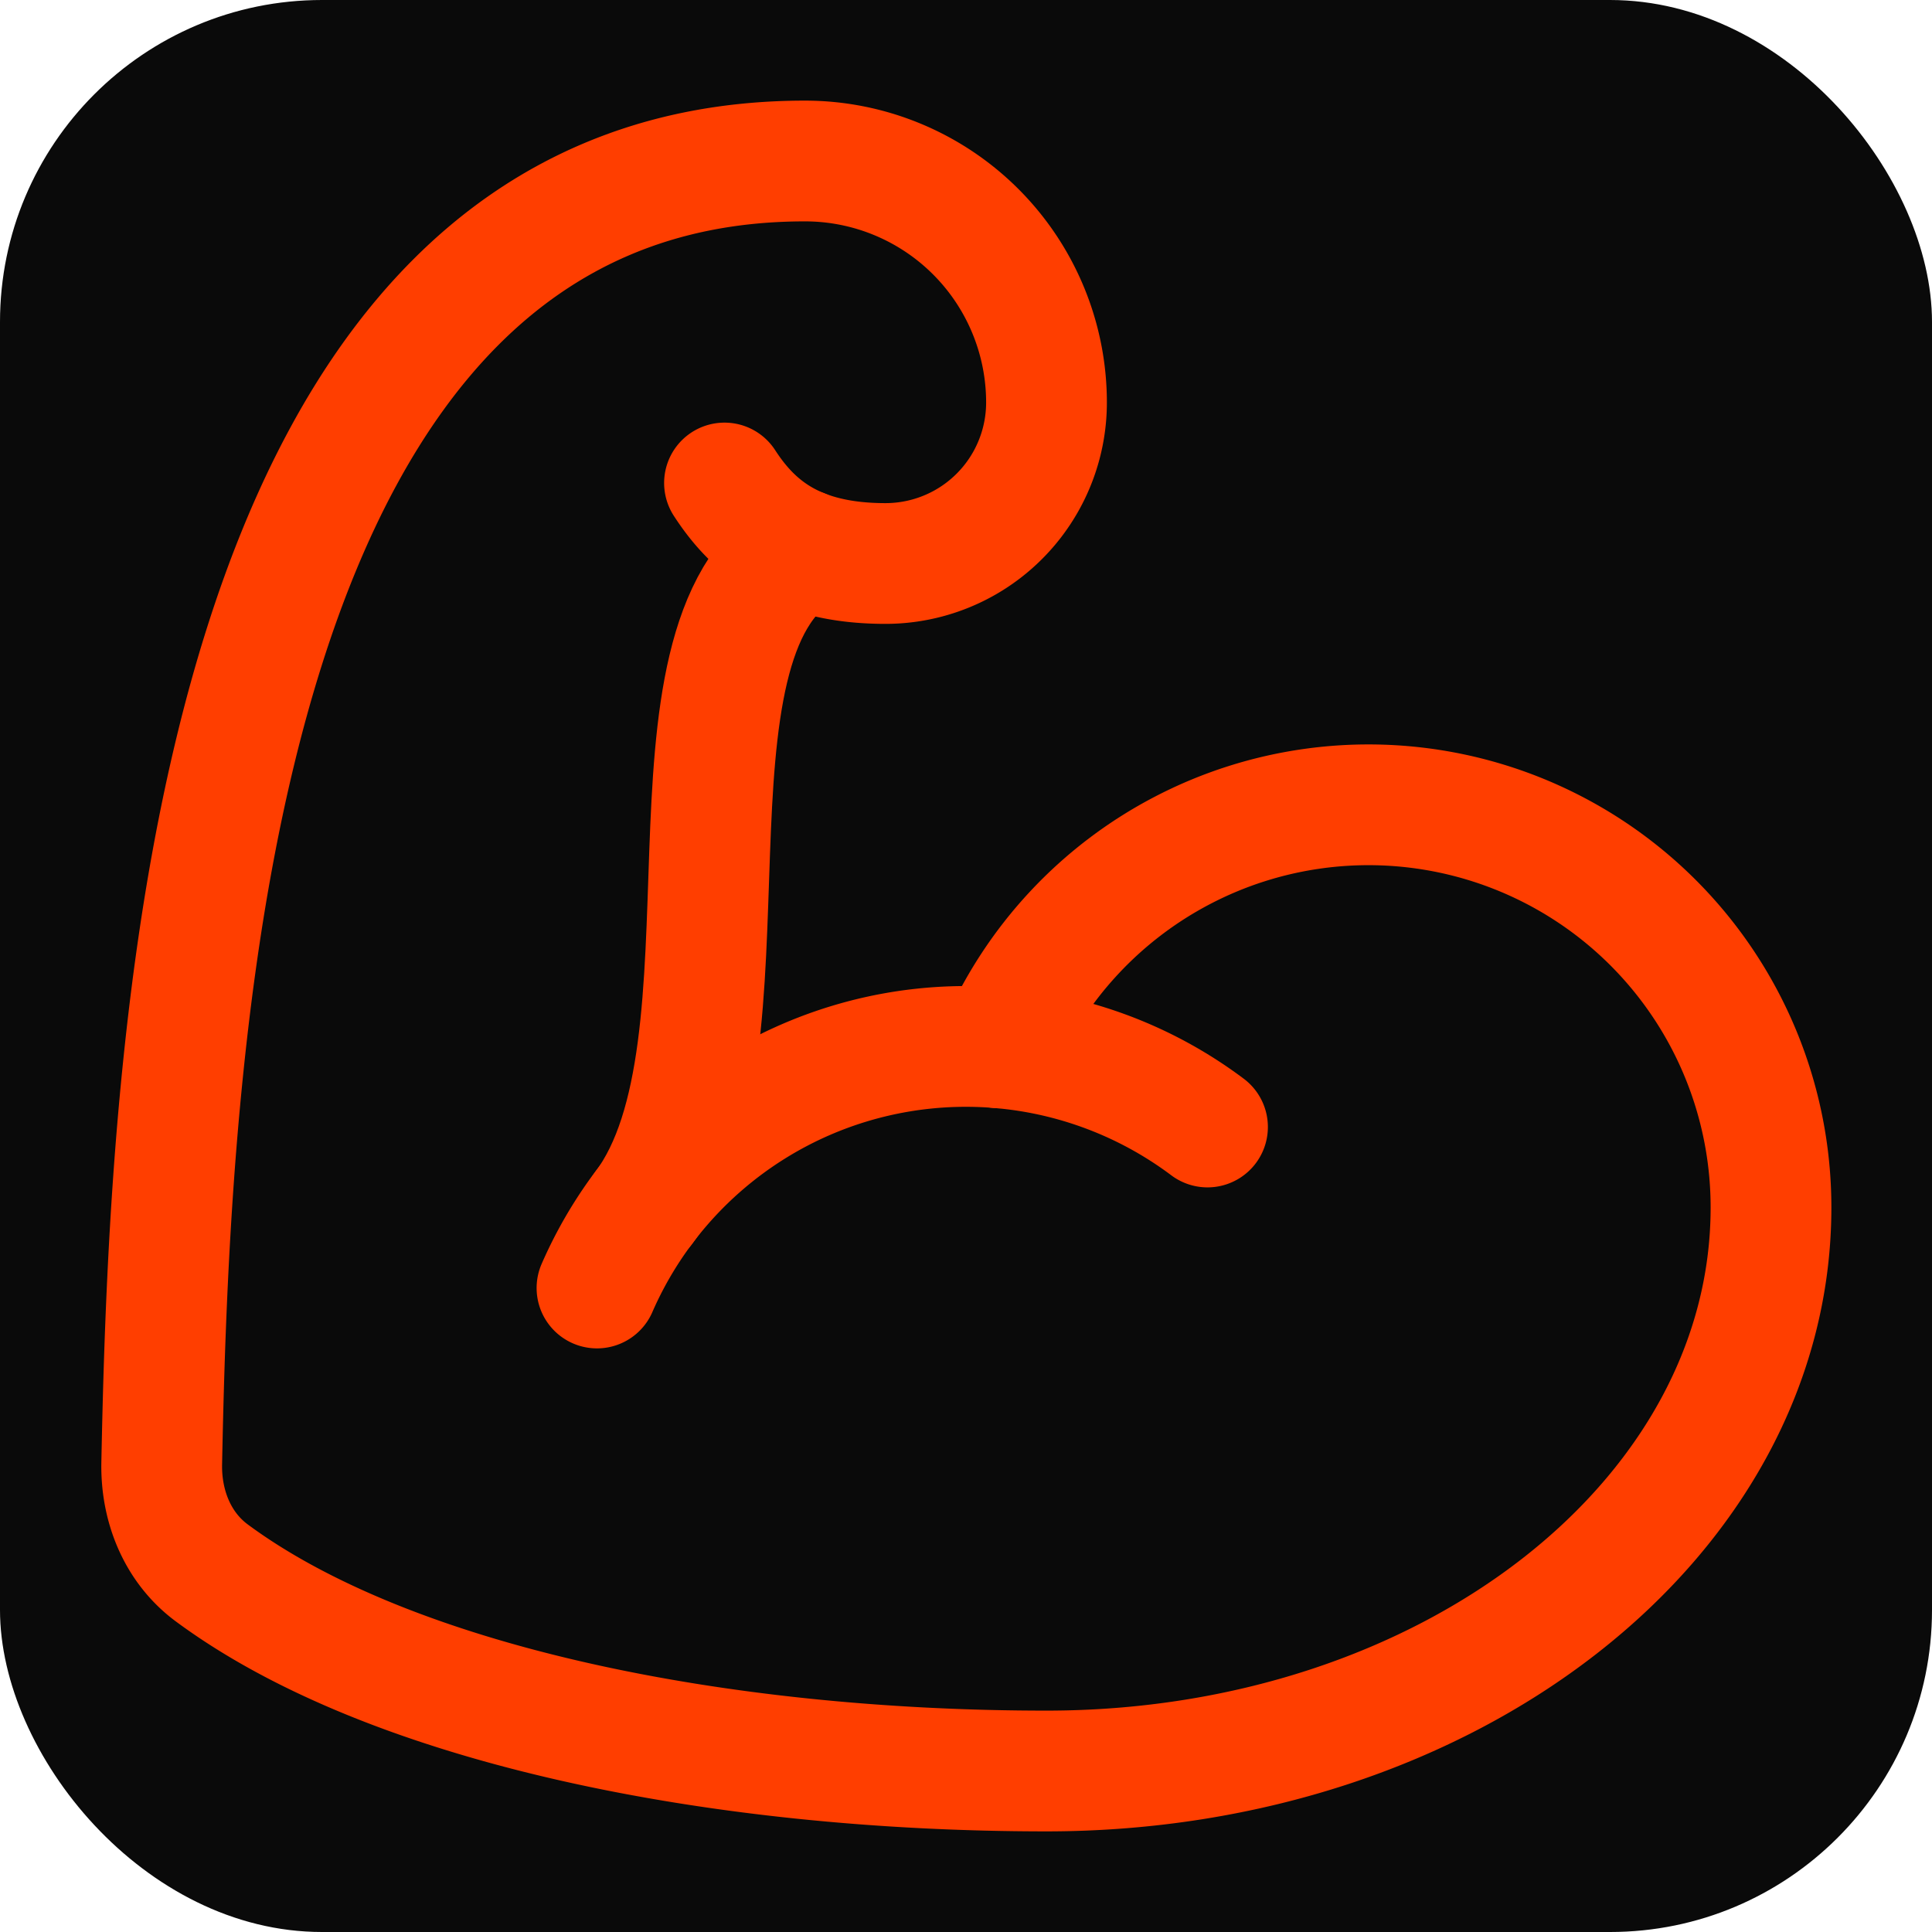 <svg xmlns="http://www.w3.org/2000/svg" width="32" height="32" viewBox="0 0 24 24" fill="none">
  <rect x="0" y="0" width="24" height="24" rx="4" fill="#0a0a0a"/>
  <path d="M12.409 13.017A5 5 0 0 1 22 15c0 3.866-4 7-9 7-4.077 0-8.153-.82-10.371-2.462-.426-.316-.631-.832-.62-1.362C2.118 12.723 2.627 2 10 2a3 3 0 0 1 3 3 2 2 0 0 1-2 2c-1.105 0-1.64-.444-2-1" stroke="#FF3E00" stroke-width="1.5" stroke-linecap="round" stroke-linejoin="round" fill="none"/>
  <path d="M15 14a5 5 0 0 0-7.584 2" stroke="#FF3E00" stroke-width="1.5" stroke-linecap="round" stroke-linejoin="round" fill="none"/>
  <path d="M9.964 6.825C8.019 7.977 9.5 13 8 15" stroke="#FF3E00" stroke-width="1.5" stroke-linecap="round" stroke-linejoin="round" fill="none"/>
</svg>

